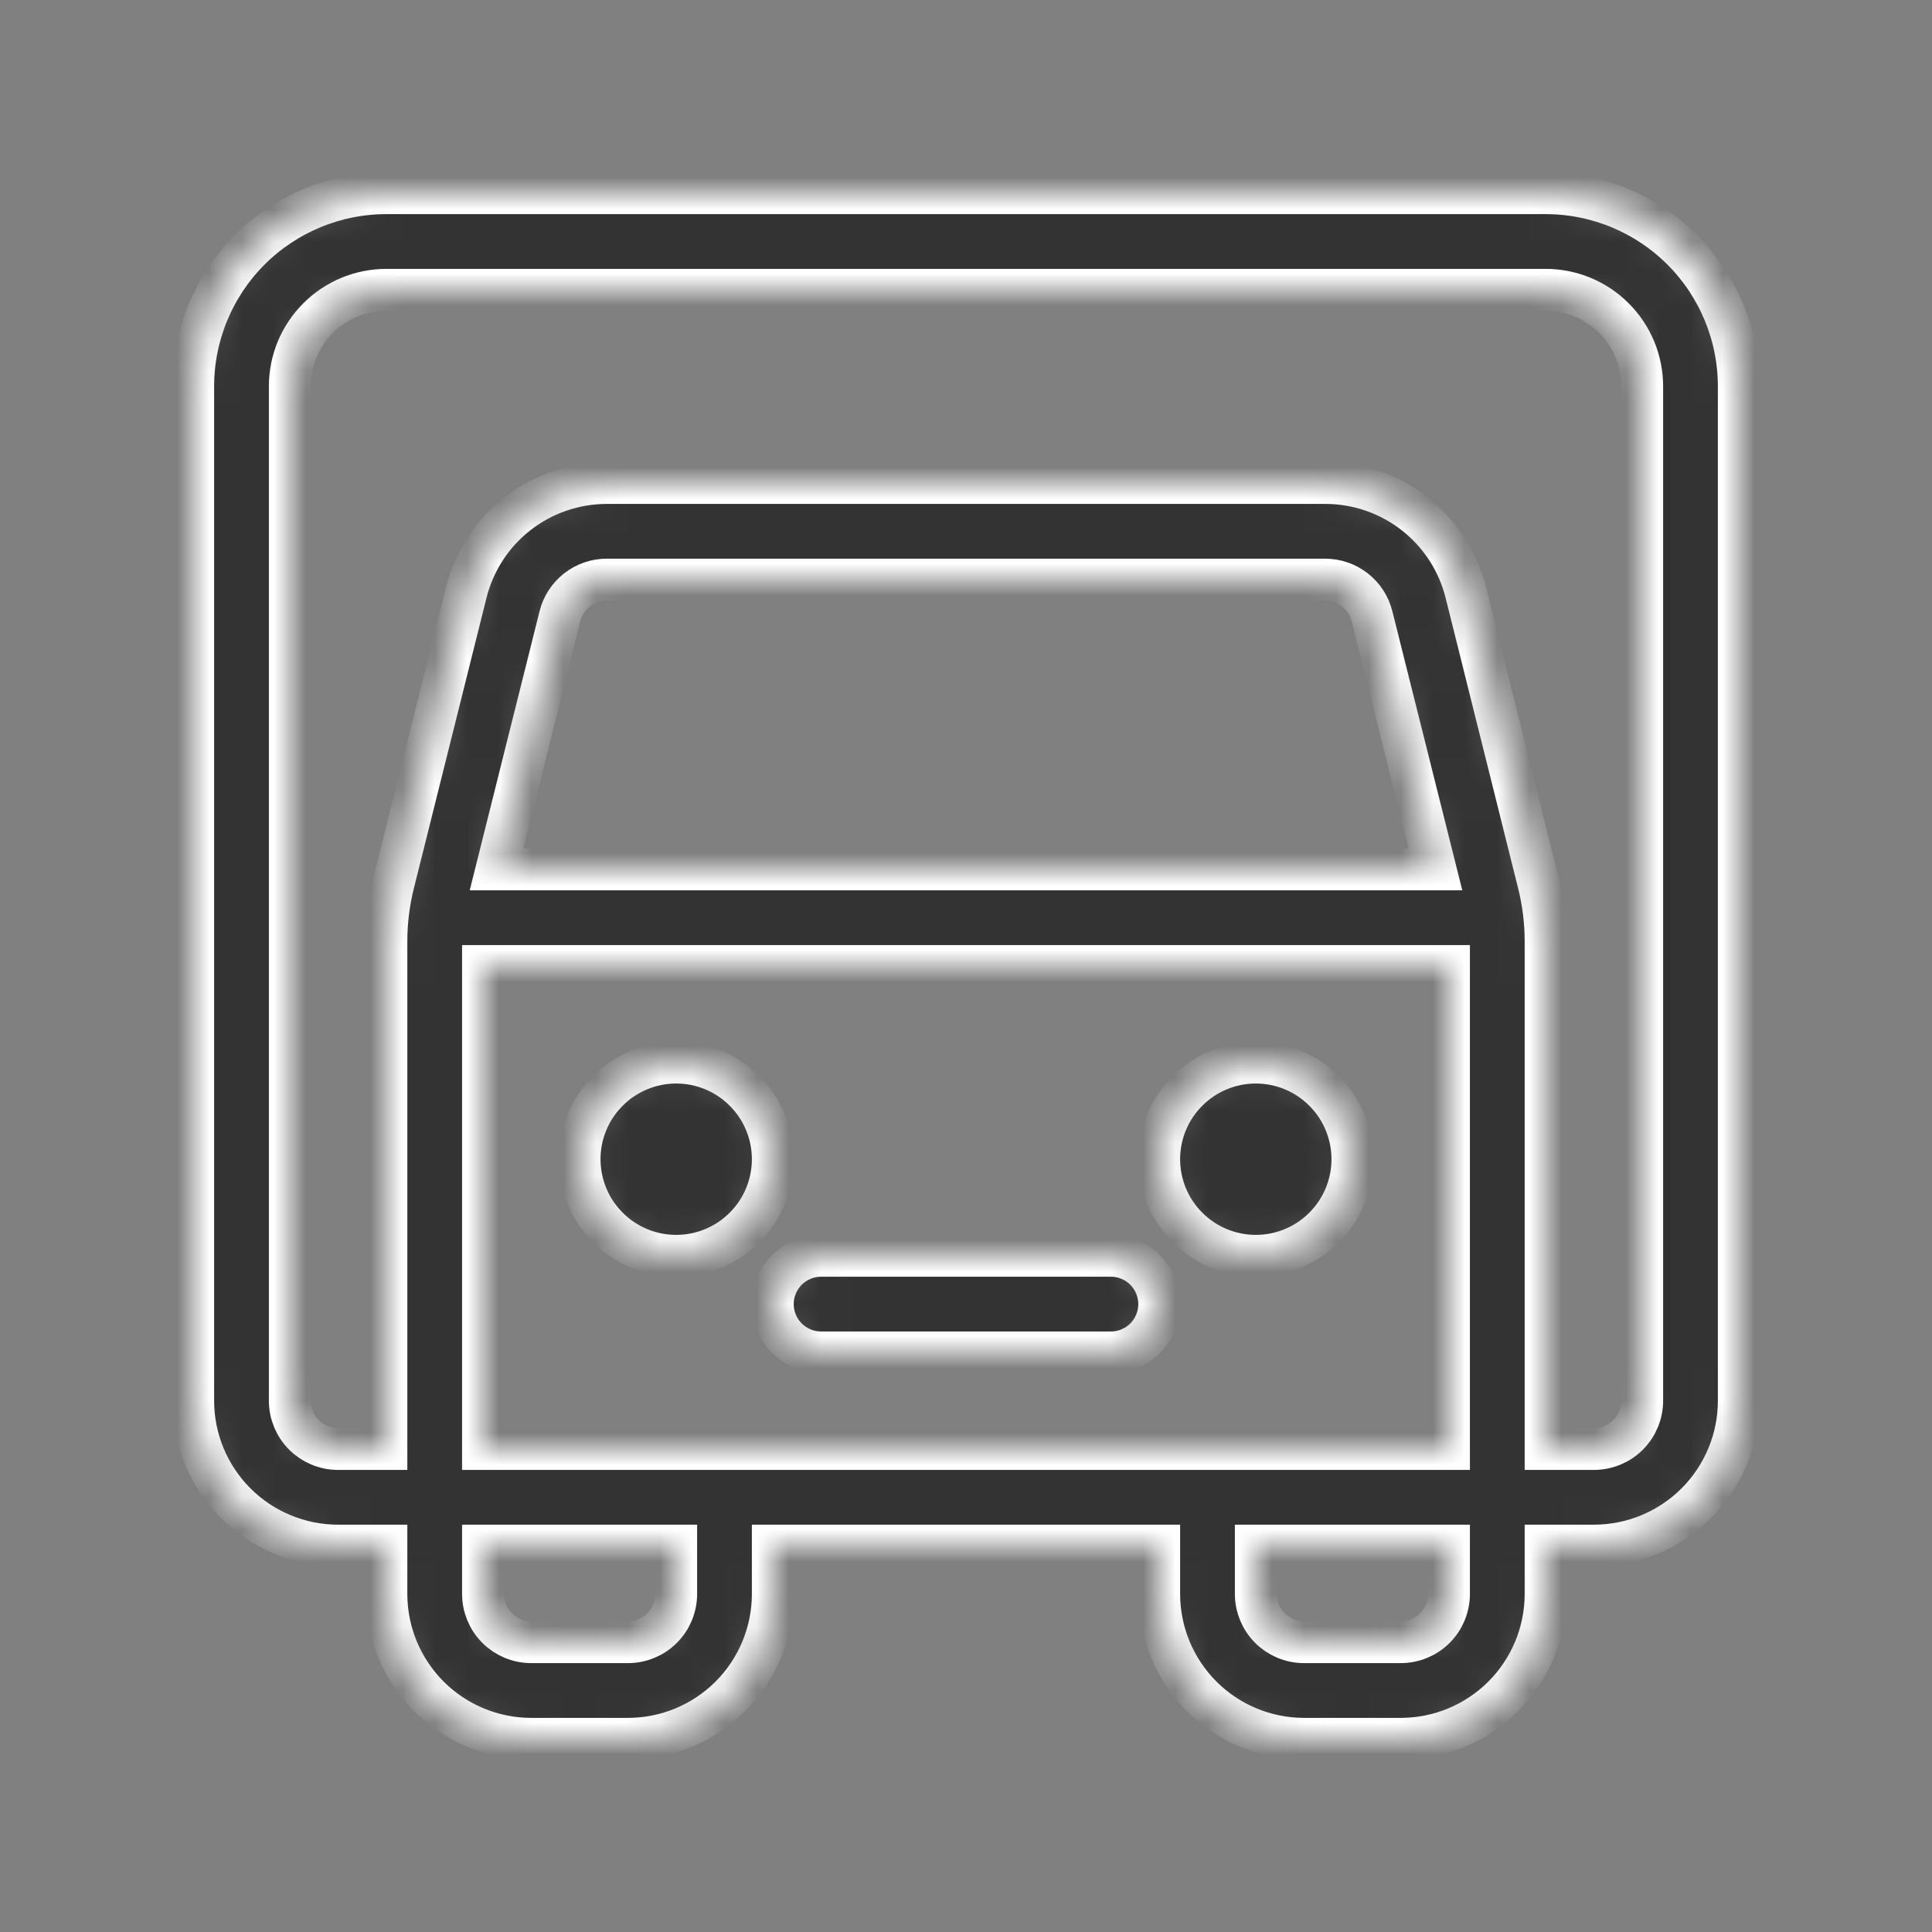 <svg width="60" height="60" viewBox="0 0 60 60" fill="none" xmlns="http://www.w3.org/2000/svg">
<rect x="0" y="0" width="60" height="60" fill="#808080" stroke="none"/>
<mask id="path-1-inside-1_425_10316" fill="white">
<path d="M24 36C24 36.796 23.684 37.559 23.121 38.121C22.559 38.684 21.796 39 21 39C20.204 39 19.441 38.684 18.879 38.121C18.316 37.559 18 36.796 18 36C18 35.204 18.316 34.441 18.879 33.879C19.441 33.316 20.204 33 21 33C21.796 33 22.559 33.316 23.121 33.879C23.684 34.441 24 35.204 24 36ZM39 39C39.796 39 40.559 38.684 41.121 38.121C41.684 37.559 42 36.796 42 36C42 35.204 41.684 34.441 41.121 33.879C40.559 33.316 39.796 33 39 33C38.204 33 37.441 33.316 36.879 33.879C36.316 34.441 36 35.204 36 36C36 36.796 36.316 37.559 36.879 38.121C37.441 38.684 38.204 39 39 39ZM24 40.5C24 40.102 24.158 39.721 24.439 39.439C24.721 39.158 25.102 39 25.5 39H34.5C34.898 39 35.279 39.158 35.561 39.439C35.842 39.721 36 40.102 36 40.5C36 40.898 35.842 41.279 35.561 41.561C35.279 41.842 34.898 42 34.5 42H25.5C25.102 42 24.721 41.842 24.439 41.561C24.158 41.279 24 40.898 24 40.5ZM12 6C10.409 6 8.883 6.632 7.757 7.757C6.632 8.883 6 10.409 6 12V43.5C6 44.694 6.474 45.838 7.318 46.682C8.162 47.526 9.307 48 10.5 48H12V49.5C12 50.694 12.474 51.838 13.318 52.682C14.162 53.526 15.306 54 16.5 54H19.5C20.694 54 21.838 53.526 22.682 52.682C23.526 51.838 24 50.694 24 49.5V48H36V49.5C36 50.694 36.474 51.838 37.318 52.682C38.162 53.526 39.306 54 40.5 54H43.5C44.694 54 45.838 53.526 46.682 52.682C47.526 51.838 48 50.694 48 49.5V48H49.5C50.694 48 51.838 47.526 52.682 46.682C53.526 45.838 54 44.694 54 43.5V12C54 10.409 53.368 8.883 52.243 7.757C51.117 6.632 49.591 6 48 6H12ZM39 49.5V48H45V49.5C45 49.898 44.842 50.279 44.561 50.561C44.279 50.842 43.898 51 43.5 51H40.5C40.102 51 39.721 50.842 39.439 50.561C39.158 50.279 39 49.898 39 49.5ZM21 48V49.5C21 49.898 20.842 50.279 20.561 50.561C20.279 50.842 19.898 51 19.5 51H16.5C16.102 51 15.721 50.842 15.439 50.561C15.158 50.279 15 49.898 15 49.5V48H21ZM9 12C9 11.204 9.316 10.441 9.879 9.879C10.441 9.316 11.204 9 12 9H48C48.796 9 49.559 9.316 50.121 9.879C50.684 10.441 51 11.204 51 12V43.5C51 43.898 50.842 44.279 50.561 44.561C50.279 44.842 49.898 45 49.5 45H48V29.238C48 28.626 47.925 28.014 47.775 27.42L45.525 18.408C45.281 17.434 44.719 16.569 43.926 15.951C43.134 15.334 42.158 14.999 41.154 15H18.843C17.84 15 16.865 15.336 16.074 15.953C15.283 16.57 14.722 17.435 14.478 18.408L12.225 27.42C12.076 28.015 12 28.625 12 29.238V45H10.5C10.102 45 9.721 44.842 9.439 44.561C9.158 44.279 9 43.898 9 43.5V12ZM15 45V30H45V45H15ZM15.42 27L17.388 19.137C17.469 18.813 17.656 18.525 17.919 18.319C18.182 18.113 18.506 18.001 18.84 18H41.154C41.489 18 41.814 18.112 42.077 18.318C42.341 18.524 42.528 18.812 42.609 19.137L44.58 27H15.42Z"/>
</mask>
<path d="M24 36C24 36.796 23.684 37.559 23.121 38.121C22.559 38.684 21.796 39 21 39C20.204 39 19.441 38.684 18.879 38.121C18.316 37.559 18 36.796 18 36C18 35.204 18.316 34.441 18.879 33.879C19.441 33.316 20.204 33 21 33C21.796 33 22.559 33.316 23.121 33.879C23.684 34.441 24 35.204 24 36ZM39 39C39.796 39 40.559 38.684 41.121 38.121C41.684 37.559 42 36.796 42 36C42 35.204 41.684 34.441 41.121 33.879C40.559 33.316 39.796 33 39 33C38.204 33 37.441 33.316 36.879 33.879C36.316 34.441 36 35.204 36 36C36 36.796 36.316 37.559 36.879 38.121C37.441 38.684 38.204 39 39 39ZM24 40.5C24 40.102 24.158 39.721 24.439 39.439C24.721 39.158 25.102 39 25.5 39H34.5C34.898 39 35.279 39.158 35.561 39.439C35.842 39.721 36 40.102 36 40.5C36 40.898 35.842 41.279 35.561 41.561C35.279 41.842 34.898 42 34.5 42H25.5C25.102 42 24.721 41.842 24.439 41.561C24.158 41.279 24 40.898 24 40.5ZM12 6C10.409 6 8.883 6.632 7.757 7.757C6.632 8.883 6 10.409 6 12V43.5C6 44.694 6.474 45.838 7.318 46.682C8.162 47.526 9.307 48 10.5 48H12V49.5C12 50.694 12.474 51.838 13.318 52.682C14.162 53.526 15.306 54 16.5 54H19.5C20.694 54 21.838 53.526 22.682 52.682C23.526 51.838 24 50.694 24 49.5V48H36V49.5C36 50.694 36.474 51.838 37.318 52.682C38.162 53.526 39.306 54 40.5 54H43.5C44.694 54 45.838 53.526 46.682 52.682C47.526 51.838 48 50.694 48 49.5V48H49.5C50.694 48 51.838 47.526 52.682 46.682C53.526 45.838 54 44.694 54 43.5V12C54 10.409 53.368 8.883 52.243 7.757C51.117 6.632 49.591 6 48 6H12ZM39 49.5V48H45V49.5C45 49.898 44.842 50.279 44.561 50.561C44.279 50.842 43.898 51 43.5 51H40.5C40.102 51 39.721 50.842 39.439 50.561C39.158 50.279 39 49.898 39 49.5ZM21 48V49.5C21 49.898 20.842 50.279 20.561 50.561C20.279 50.842 19.898 51 19.5 51H16.5C16.102 51 15.721 50.842 15.439 50.561C15.158 50.279 15 49.898 15 49.5V48H21ZM9 12C9 11.204 9.316 10.441 9.879 9.879C10.441 9.316 11.204 9 12 9H48C48.796 9 49.559 9.316 50.121 9.879C50.684 10.441 51 11.204 51 12V43.5C51 43.898 50.842 44.279 50.561 44.561C50.279 44.842 49.898 45 49.5 45H48V29.238C48 28.626 47.925 28.014 47.775 27.42L45.525 18.408C45.281 17.434 44.719 16.569 43.926 15.951C43.134 15.334 42.158 14.999 41.154 15H18.843C17.84 15 16.865 15.336 16.074 15.953C15.283 16.57 14.722 17.435 14.478 18.408L12.225 27.42C12.076 28.015 12 28.625 12 29.238V45H10.5C10.102 45 9.721 44.842 9.439 44.561C9.158 44.279 9 43.898 9 43.5V12ZM15 45V30H45V45H15ZM15.42 27L17.388 19.137C17.469 18.813 17.656 18.525 17.919 18.319C18.182 18.113 18.506 18.001 18.84 18H41.154C41.489 18 41.814 18.112 42.077 18.318C42.341 18.524 42.528 18.812 42.609 19.137L44.58 27H15.42Z" fill="#333333" stroke="white" stroke-width="1.3" mask="url(#path-1-inside-1_425_10316)"/>
</svg>
